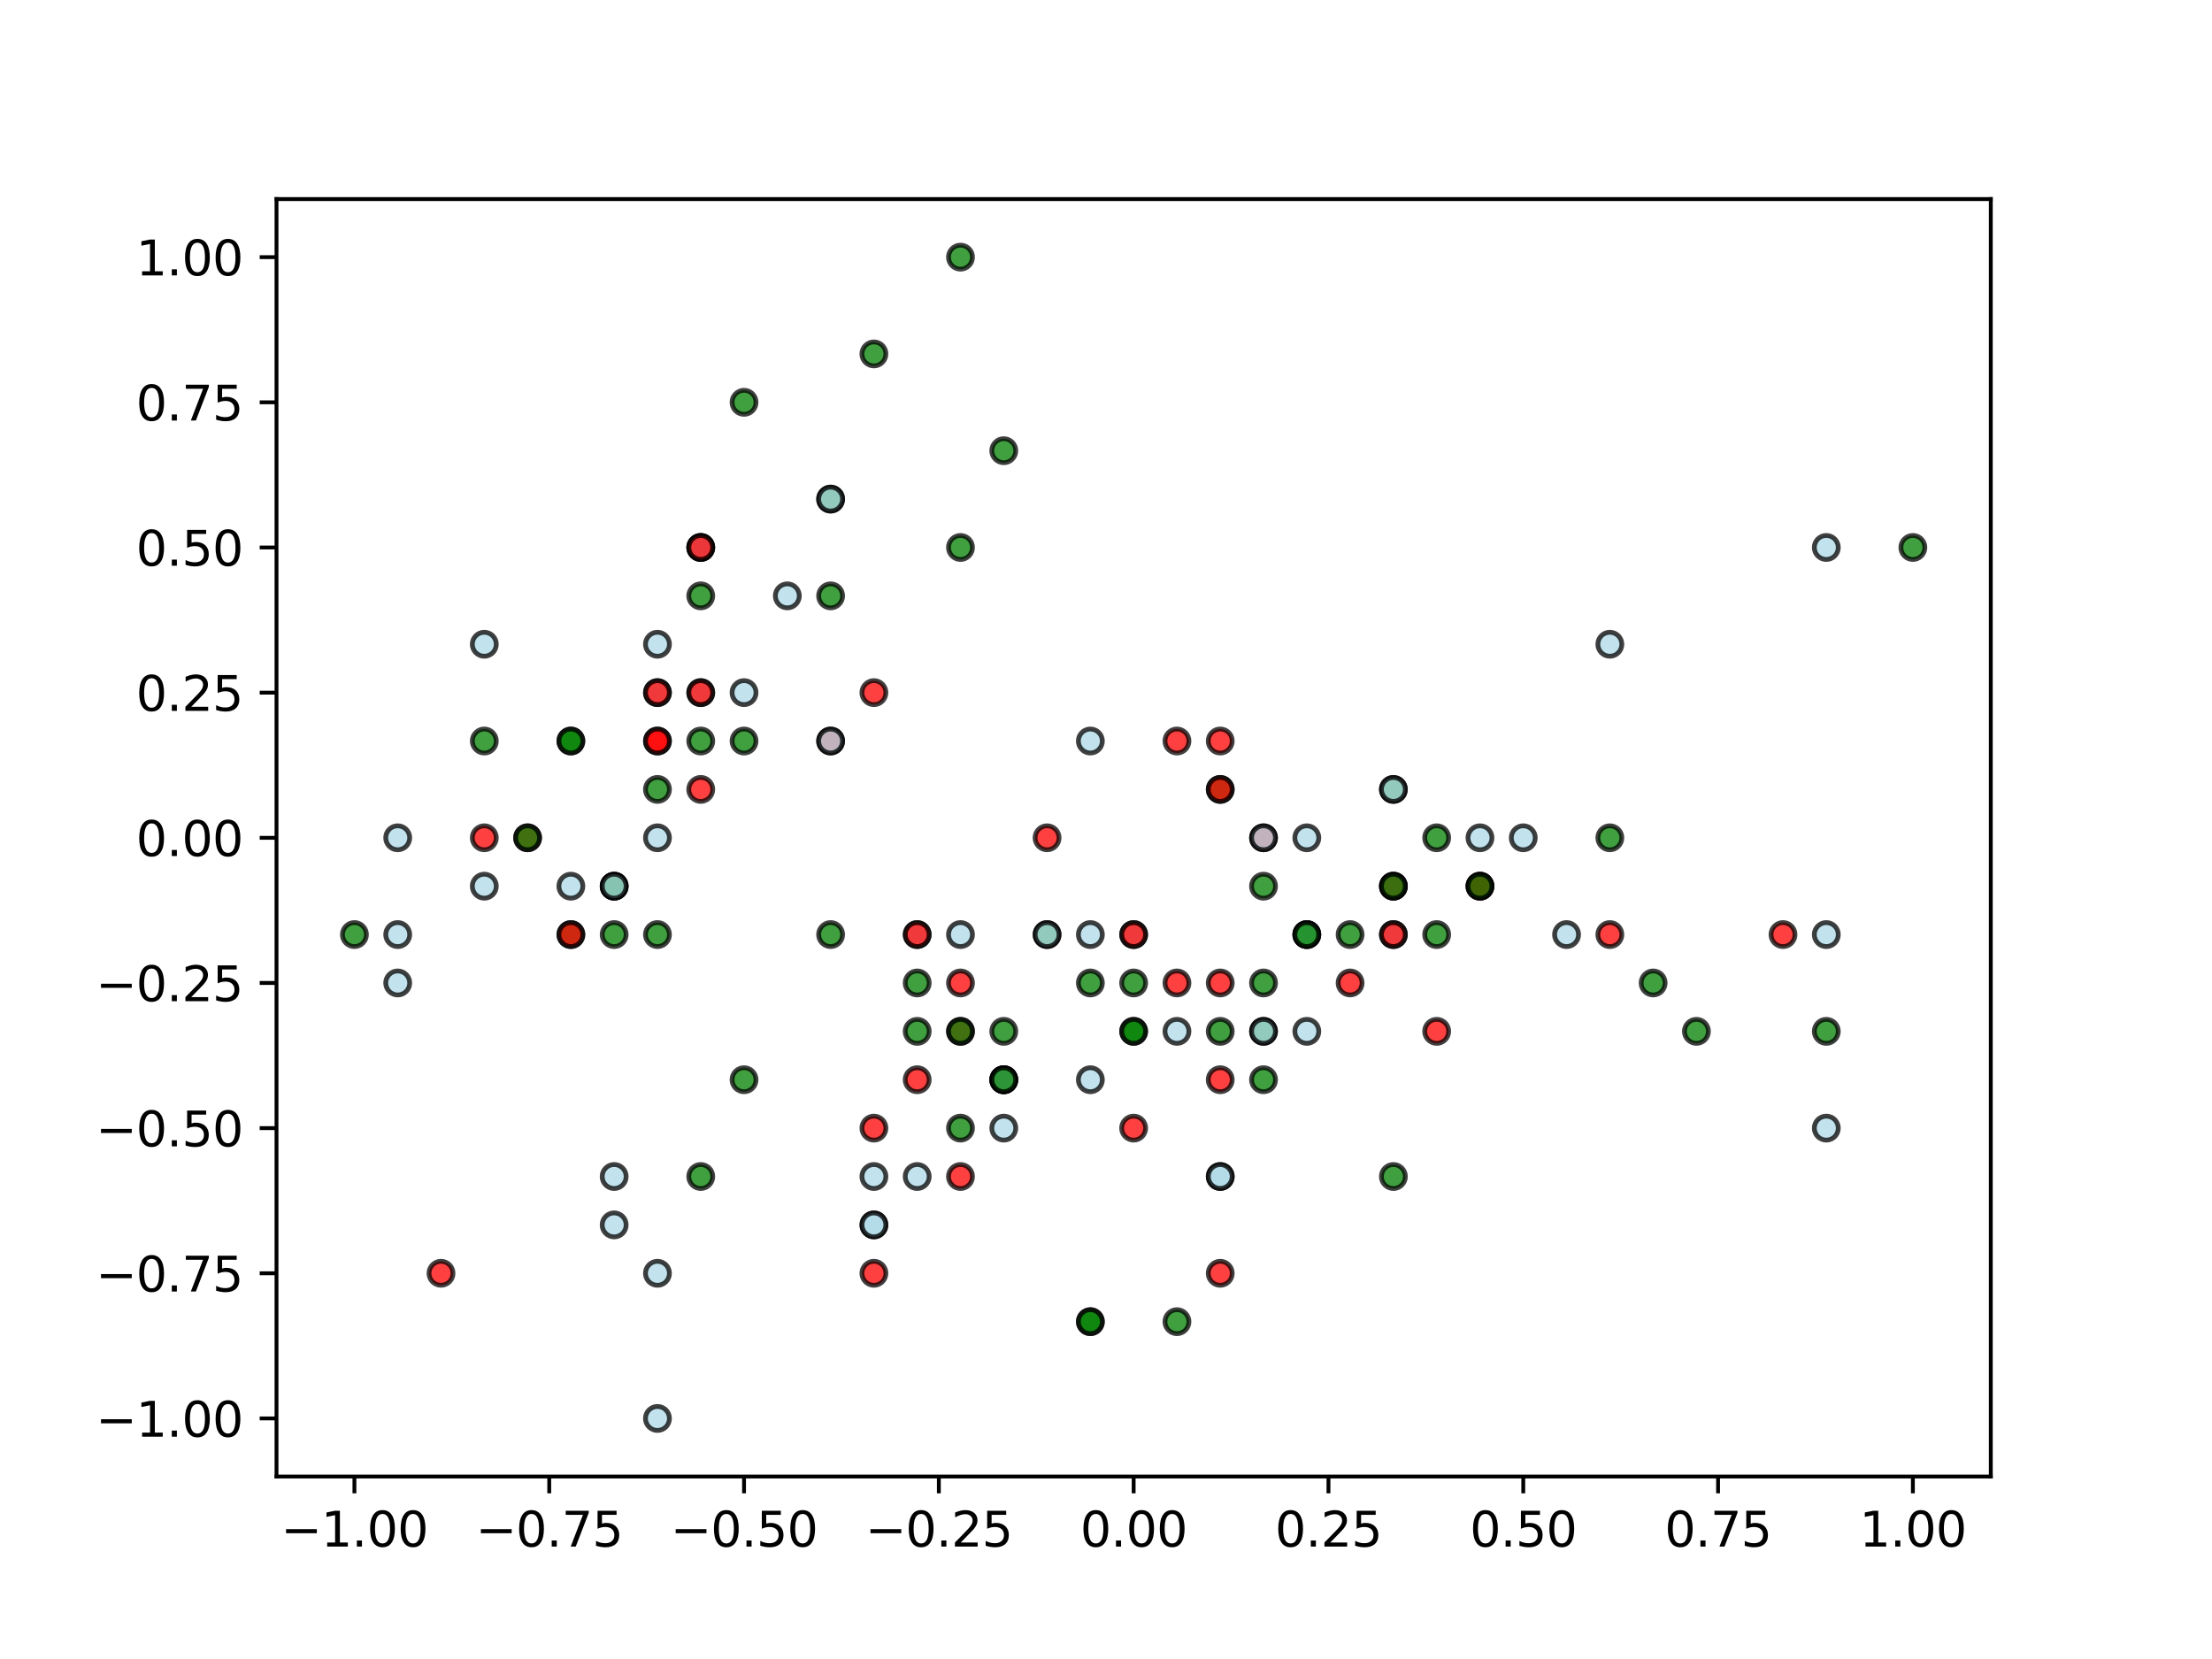 <?xml version="1.0" encoding="utf-8" standalone="no"?>
<!DOCTYPE svg PUBLIC "-//W3C//DTD SVG 1.1//EN"
  "http://www.w3.org/Graphics/SVG/1.1/DTD/svg11.dtd">
<svg xmlns:xlink="http://www.w3.org/1999/xlink" width="460.8pt" height="345.6pt" viewBox="0 0 460.8 345.6" xmlns="http://www.w3.org/2000/svg" version="1.1">
 <defs>
  <style type="text/css">*{stroke-linejoin: round; stroke-linecap: butt}</style>
 </defs>
 <g id="figure_1">
  <g id="patch_1">
   <path d="M 0 345.6 
L 460.8 345.6 
L 460.8 0 
L 0 0 
z
" style="fill: #ffffff"/>
  </g>
  <g id="axes_1">
   <g id="patch_2">
    <path d="M 57.6 307.584 
L 414.72 307.584 
L 414.72 41.472 
L 57.6 41.472 
z
" style="fill: #ffffff"/>
   </g>
   <g id="PathCollection_1">
    <defs>
     <path id="C0_0_98e9705754" d="M 0 2.5 
C 0.663 2.5 1.299 2.237 1.768 1.768 
C 2.237 1.299 2.5 0.663 2.5 -0 
C 2.5 -0.663 2.237 -1.299 1.768 -1.768 
C 1.299 -2.237 0.663 -2.5 0 -2.5 
C -0.663 -2.5 -1.299 -2.237 -1.768 -1.768 
C -2.237 -1.299 -2.5 -0.663 -2.5 0 
C -2.5 0.663 -2.237 1.299 -1.768 1.768 
C -1.299 2.237 -0.663 2.5 0 2.5 
z
"/>
    </defs>
    <g clip-path="url(#p51df0bcee0)">
     <use xlink:href="#C0_0_98e9705754" x="200.087" y="204.768" style="fill: #ff0000; fill-opacity: 0.75; stroke: #000000; stroke-opacity: 0.75"/>
    </g>
    <g clip-path="url(#p51df0bcee0)">
     <use xlink:href="#C0_0_98e9705754" x="145.978" y="154.368" style="fill: #008000; fill-opacity: 0.75; stroke: #000000; stroke-opacity: 0.75"/>
    </g>
    <g clip-path="url(#p51df0bcee0)">
     <use xlink:href="#C0_0_98e9705754" x="118.924" y="154.368" style="fill: #008000; fill-opacity: 0.75; stroke: #000000; stroke-opacity: 0.75"/>
    </g>
    <g clip-path="url(#p51df0bcee0)">
     <use xlink:href="#C0_0_98e9705754" x="227.142" y="154.368" style="fill: #add8e6; fill-opacity: 0.75; stroke: #000000; stroke-opacity: 0.75"/>
    </g>
    <g clip-path="url(#p51df0bcee0)">
     <use xlink:href="#C0_0_98e9705754" x="398.487" y="114.048" style="fill: #008000; fill-opacity: 0.75; stroke: #000000; stroke-opacity: 0.75"/>
    </g>
    <g clip-path="url(#p51df0bcee0)">
     <use xlink:href="#C0_0_98e9705754" x="182.051" y="255.168" style="fill: #add8e6; fill-opacity: 0.75; stroke: #000000; stroke-opacity: 0.75"/>
    </g>
    <g clip-path="url(#p51df0bcee0)">
     <use xlink:href="#C0_0_98e9705754" x="218.124" y="194.688" style="fill: #008000; fill-opacity: 0.75; stroke: #000000; stroke-opacity: 0.75"/>
    </g>
    <g clip-path="url(#p51df0bcee0)">
     <use xlink:href="#C0_0_98e9705754" x="380.451" y="194.688" style="fill: #add8e6; fill-opacity: 0.75; stroke: #000000; stroke-opacity: 0.75"/>
    </g>
    <g clip-path="url(#p51df0bcee0)">
     <use xlink:href="#C0_0_98e9705754" x="209.105" y="224.928" style="fill: #ff0000; fill-opacity: 0.75; stroke: #000000; stroke-opacity: 0.75"/>
    </g>
    <g clip-path="url(#p51df0bcee0)">
     <use xlink:href="#C0_0_98e9705754" x="272.233" y="194.688" style="fill: #008000; fill-opacity: 0.75; stroke: #000000; stroke-opacity: 0.75"/>
    </g>
    <g clip-path="url(#p51df0bcee0)">
     <use xlink:href="#C0_0_98e9705754" x="236.16" y="214.848" style="fill: #008000; fill-opacity: 0.75; stroke: #000000; stroke-opacity: 0.75"/>
    </g>
    <g clip-path="url(#p51df0bcee0)">
     <use xlink:href="#C0_0_98e9705754" x="127.942" y="194.688" style="fill: #008000; fill-opacity: 0.75; stroke: #000000; stroke-opacity: 0.75"/>
    </g>
    <g clip-path="url(#p51df0bcee0)">
     <use xlink:href="#C0_0_98e9705754" x="281.251" y="194.688" style="fill: #008000; fill-opacity: 0.75; stroke: #000000; stroke-opacity: 0.75"/>
    </g>
    <g clip-path="url(#p51df0bcee0)">
     <use xlink:href="#C0_0_98e9705754" x="145.978" y="164.448" style="fill: #ff0000; fill-opacity: 0.75; stroke: #000000; stroke-opacity: 0.75"/>
    </g>
    <g clip-path="url(#p51df0bcee0)">
     <use xlink:href="#C0_0_98e9705754" x="154.996" y="224.928" style="fill: #008000; fill-opacity: 0.75; stroke: #000000; stroke-opacity: 0.75"/>
    </g>
    <g clip-path="url(#p51df0bcee0)">
     <use xlink:href="#C0_0_98e9705754" x="254.196" y="245.088" style="fill: #add8e6; fill-opacity: 0.75; stroke: #000000; stroke-opacity: 0.75"/>
    </g>
    <g clip-path="url(#p51df0bcee0)">
     <use xlink:href="#C0_0_98e9705754" x="136.96" y="154.368" style="fill: #ff0000; fill-opacity: 0.75; stroke: #000000; stroke-opacity: 0.75"/>
    </g>
    <g clip-path="url(#p51df0bcee0)">
     <use xlink:href="#C0_0_98e9705754" x="109.905" y="174.528" style="fill: #ff0000; fill-opacity: 0.75; stroke: #000000; stroke-opacity: 0.75"/>
    </g>
    <g clip-path="url(#p51df0bcee0)">
     <use xlink:href="#C0_0_98e9705754" x="82.851" y="174.528" style="fill: #add8e6; fill-opacity: 0.75; stroke: #000000; stroke-opacity: 0.75"/>
    </g>
    <g clip-path="url(#p51df0bcee0)">
     <use xlink:href="#C0_0_98e9705754" x="236.16" y="194.688" style="fill: #add8e6; fill-opacity: 0.75; stroke: #000000; stroke-opacity: 0.75"/>
    </g>
    <g clip-path="url(#p51df0bcee0)">
     <use xlink:href="#C0_0_98e9705754" x="308.305" y="184.608" style="fill: #ff0000; fill-opacity: 0.75; stroke: #000000; stroke-opacity: 0.75"/>
    </g>
    <g clip-path="url(#p51df0bcee0)">
     <use xlink:href="#C0_0_98e9705754" x="118.924" y="184.608" style="fill: #add8e6; fill-opacity: 0.75; stroke: #000000; stroke-opacity: 0.75"/>
    </g>
    <g clip-path="url(#p51df0bcee0)">
     <use xlink:href="#C0_0_98e9705754" x="380.451" y="114.048" style="fill: #add8e6; fill-opacity: 0.75; stroke: #000000; stroke-opacity: 0.75"/>
    </g>
    <g clip-path="url(#p51df0bcee0)">
     <use xlink:href="#C0_0_98e9705754" x="200.087" y="194.688" style="fill: #add8e6; fill-opacity: 0.75; stroke: #000000; stroke-opacity: 0.75"/>
    </g>
    <g clip-path="url(#p51df0bcee0)">
     <use xlink:href="#C0_0_98e9705754" x="380.451" y="235.008" style="fill: #add8e6; fill-opacity: 0.75; stroke: #000000; stroke-opacity: 0.75"/>
    </g>
    <g clip-path="url(#p51df0bcee0)">
     <use xlink:href="#C0_0_98e9705754" x="127.942" y="184.608" style="fill: #008000; fill-opacity: 0.75; stroke: #000000; stroke-opacity: 0.75"/>
    </g>
    <g clip-path="url(#p51df0bcee0)">
     <use xlink:href="#C0_0_98e9705754" x="136.96" y="194.688" style="fill: #008000; fill-opacity: 0.75; stroke: #000000; stroke-opacity: 0.75"/>
    </g>
    <g clip-path="url(#p51df0bcee0)">
     <use xlink:href="#C0_0_98e9705754" x="254.196" y="164.448" style="fill: #008000; fill-opacity: 0.75; stroke: #000000; stroke-opacity: 0.75"/>
    </g>
    <g clip-path="url(#p51df0bcee0)">
     <use xlink:href="#C0_0_98e9705754" x="290.269" y="184.608" style="fill: #add8e6; fill-opacity: 0.75; stroke: #000000; stroke-opacity: 0.75"/>
    </g>
    <g clip-path="url(#p51df0bcee0)">
     <use xlink:href="#C0_0_98e9705754" x="200.087" y="214.848" style="fill: #ff0000; fill-opacity: 0.75; stroke: #000000; stroke-opacity: 0.75"/>
    </g>
    <g clip-path="url(#p51df0bcee0)">
     <use xlink:href="#C0_0_98e9705754" x="182.051" y="245.088" style="fill: #add8e6; fill-opacity: 0.75; stroke: #000000; stroke-opacity: 0.75"/>
    </g>
    <g clip-path="url(#p51df0bcee0)">
     <use xlink:href="#C0_0_98e9705754" x="182.051" y="235.008" style="fill: #ff0000; fill-opacity: 0.75; stroke: #000000; stroke-opacity: 0.75"/>
    </g>
    <g clip-path="url(#p51df0bcee0)">
     <use xlink:href="#C0_0_98e9705754" x="173.033" y="154.368" style="fill: #ff0000; fill-opacity: 0.75; stroke: #000000; stroke-opacity: 0.75"/>
    </g>
    <g clip-path="url(#p51df0bcee0)">
     <use xlink:href="#C0_0_98e9705754" x="100.887" y="134.208" style="fill: #add8e6; fill-opacity: 0.75; stroke: #000000; stroke-opacity: 0.75"/>
    </g>
    <g clip-path="url(#p51df0bcee0)">
     <use xlink:href="#C0_0_98e9705754" x="191.069" y="224.928" style="fill: #ff0000; fill-opacity: 0.75; stroke: #000000; stroke-opacity: 0.75"/>
    </g>
    <g clip-path="url(#p51df0bcee0)">
     <use xlink:href="#C0_0_98e9705754" x="182.051" y="255.168" style="fill: #add8e6; fill-opacity: 0.75; stroke: #000000; stroke-opacity: 0.75"/>
    </g>
    <g clip-path="url(#p51df0bcee0)">
     <use xlink:href="#C0_0_98e9705754" x="344.378" y="204.768" style="fill: #008000; fill-opacity: 0.75; stroke: #000000; stroke-opacity: 0.75"/>
    </g>
    <g clip-path="url(#p51df0bcee0)">
     <use xlink:href="#C0_0_98e9705754" x="245.178" y="204.768" style="fill: #ff0000; fill-opacity: 0.75; stroke: #000000; stroke-opacity: 0.75"/>
    </g>
    <g clip-path="url(#p51df0bcee0)">
     <use xlink:href="#C0_0_98e9705754" x="263.215" y="174.528" style="fill: #ff0000; fill-opacity: 0.75; stroke: #000000; stroke-opacity: 0.75"/>
    </g>
    <g clip-path="url(#p51df0bcee0)">
     <use xlink:href="#C0_0_98e9705754" x="136.96" y="134.208" style="fill: #add8e6; fill-opacity: 0.75; stroke: #000000; stroke-opacity: 0.75"/>
    </g>
    <g clip-path="url(#p51df0bcee0)">
     <use xlink:href="#C0_0_98e9705754" x="145.978" y="144.288" style="fill: #add8e6; fill-opacity: 0.75; stroke: #000000; stroke-opacity: 0.75"/>
    </g>
    <g clip-path="url(#p51df0bcee0)">
     <use xlink:href="#C0_0_98e9705754" x="290.269" y="194.688" style="fill: #add8e6; fill-opacity: 0.75; stroke: #000000; stroke-opacity: 0.75"/>
    </g>
    <g clip-path="url(#p51df0bcee0)">
     <use xlink:href="#C0_0_98e9705754" x="290.269" y="184.608" style="fill: #ff0000; fill-opacity: 0.75; stroke: #000000; stroke-opacity: 0.75"/>
    </g>
    <g clip-path="url(#p51df0bcee0)">
     <use xlink:href="#C0_0_98e9705754" x="136.96" y="295.488" style="fill: #add8e6; fill-opacity: 0.75; stroke: #000000; stroke-opacity: 0.75"/>
    </g>
    <g clip-path="url(#p51df0bcee0)">
     <use xlink:href="#C0_0_98e9705754" x="299.287" y="214.848" style="fill: #ff0000; fill-opacity: 0.75; stroke: #000000; stroke-opacity: 0.75"/>
    </g>
    <g clip-path="url(#p51df0bcee0)">
     <use xlink:href="#C0_0_98e9705754" x="254.196" y="214.848" style="fill: #008000; fill-opacity: 0.75; stroke: #000000; stroke-opacity: 0.75"/>
    </g>
    <g clip-path="url(#p51df0bcee0)">
     <use xlink:href="#C0_0_98e9705754" x="245.178" y="214.848" style="fill: #add8e6; fill-opacity: 0.75; stroke: #000000; stroke-opacity: 0.75"/>
    </g>
    <g clip-path="url(#p51df0bcee0)">
     <use xlink:href="#C0_0_98e9705754" x="154.996" y="83.808" style="fill: #008000; fill-opacity: 0.75; stroke: #000000; stroke-opacity: 0.75"/>
    </g>
    <g clip-path="url(#p51df0bcee0)">
     <use xlink:href="#C0_0_98e9705754" x="182.051" y="265.248" style="fill: #ff0000; fill-opacity: 0.75; stroke: #000000; stroke-opacity: 0.75"/>
    </g>
    <g clip-path="url(#p51df0bcee0)">
     <use xlink:href="#C0_0_98e9705754" x="209.105" y="93.888" style="fill: #008000; fill-opacity: 0.75; stroke: #000000; stroke-opacity: 0.75"/>
    </g>
    <g clip-path="url(#p51df0bcee0)">
     <use xlink:href="#C0_0_98e9705754" x="299.287" y="194.688" style="fill: #008000; fill-opacity: 0.75; stroke: #000000; stroke-opacity: 0.75"/>
    </g>
    <g clip-path="url(#p51df0bcee0)">
     <use xlink:href="#C0_0_98e9705754" x="272.233" y="194.688" style="fill: #add8e6; fill-opacity: 0.75; stroke: #000000; stroke-opacity: 0.75"/>
    </g>
    <g clip-path="url(#p51df0bcee0)">
     <use xlink:href="#C0_0_98e9705754" x="281.251" y="204.768" style="fill: #ff0000; fill-opacity: 0.75; stroke: #000000; stroke-opacity: 0.75"/>
    </g>
    <g clip-path="url(#p51df0bcee0)">
     <use xlink:href="#C0_0_98e9705754" x="127.942" y="245.088" style="fill: #add8e6; fill-opacity: 0.75; stroke: #000000; stroke-opacity: 0.75"/>
    </g>
    <g clip-path="url(#p51df0bcee0)">
     <use xlink:href="#C0_0_98e9705754" x="263.215" y="224.928" style="fill: #008000; fill-opacity: 0.75; stroke: #000000; stroke-opacity: 0.75"/>
    </g>
    <g clip-path="url(#p51df0bcee0)">
     <use xlink:href="#C0_0_98e9705754" x="335.36" y="194.688" style="fill: #ff0000; fill-opacity: 0.75; stroke: #000000; stroke-opacity: 0.75"/>
    </g>
    <g clip-path="url(#p51df0bcee0)">
     <use xlink:href="#C0_0_98e9705754" x="173.033" y="194.688" style="fill: #008000; fill-opacity: 0.75; stroke: #000000; stroke-opacity: 0.75"/>
    </g>
    <g clip-path="url(#p51df0bcee0)">
     <use xlink:href="#C0_0_98e9705754" x="173.033" y="154.368" style="fill: #add8e6; fill-opacity: 0.75; stroke: #000000; stroke-opacity: 0.75"/>
    </g>
    <g clip-path="url(#p51df0bcee0)">
     <use xlink:href="#C0_0_98e9705754" x="109.905" y="174.528" style="fill: #008000; fill-opacity: 0.75; stroke: #000000; stroke-opacity: 0.75"/>
    </g>
    <g clip-path="url(#p51df0bcee0)">
     <use xlink:href="#C0_0_98e9705754" x="173.033" y="103.968" style="fill: #008000; fill-opacity: 0.75; stroke: #000000; stroke-opacity: 0.75"/>
    </g>
    <g clip-path="url(#p51df0bcee0)">
     <use xlink:href="#C0_0_98e9705754" x="263.215" y="184.608" style="fill: #008000; fill-opacity: 0.75; stroke: #000000; stroke-opacity: 0.75"/>
    </g>
    <g clip-path="url(#p51df0bcee0)">
     <use xlink:href="#C0_0_98e9705754" x="308.305" y="174.528" style="fill: #add8e6; fill-opacity: 0.75; stroke: #000000; stroke-opacity: 0.75"/>
    </g>
    <g clip-path="url(#p51df0bcee0)">
     <use xlink:href="#C0_0_98e9705754" x="145.978" y="124.128" style="fill: #008000; fill-opacity: 0.75; stroke: #000000; stroke-opacity: 0.75"/>
    </g>
    <g clip-path="url(#p51df0bcee0)">
     <use xlink:href="#C0_0_98e9705754" x="236.16" y="235.008" style="fill: #ff0000; fill-opacity: 0.75; stroke: #000000; stroke-opacity: 0.75"/>
    </g>
    <g clip-path="url(#p51df0bcee0)">
     <use xlink:href="#C0_0_98e9705754" x="227.142" y="194.688" style="fill: #add8e6; fill-opacity: 0.75; stroke: #000000; stroke-opacity: 0.75"/>
    </g>
    <g clip-path="url(#p51df0bcee0)">
     <use xlink:href="#C0_0_98e9705754" x="209.105" y="214.848" style="fill: #008000; fill-opacity: 0.75; stroke: #000000; stroke-opacity: 0.75"/>
    </g>
    <g clip-path="url(#p51df0bcee0)">
     <use xlink:href="#C0_0_98e9705754" x="380.451" y="214.848" style="fill: #008000; fill-opacity: 0.75; stroke: #000000; stroke-opacity: 0.75"/>
    </g>
    <g clip-path="url(#p51df0bcee0)">
     <use xlink:href="#C0_0_98e9705754" x="272.233" y="194.688" style="fill: #008000; fill-opacity: 0.75; stroke: #000000; stroke-opacity: 0.75"/>
    </g>
    <g clip-path="url(#p51df0bcee0)">
     <use xlink:href="#C0_0_98e9705754" x="227.142" y="275.328" style="fill: #008000; fill-opacity: 0.75; stroke: #000000; stroke-opacity: 0.75"/>
    </g>
    <g clip-path="url(#p51df0bcee0)">
     <use xlink:href="#C0_0_98e9705754" x="127.942" y="255.168" style="fill: #add8e6; fill-opacity: 0.75; stroke: #000000; stroke-opacity: 0.75"/>
    </g>
    <g clip-path="url(#p51df0bcee0)">
     <use xlink:href="#C0_0_98e9705754" x="200.087" y="235.008" style="fill: #008000; fill-opacity: 0.75; stroke: #000000; stroke-opacity: 0.75"/>
    </g>
    <g clip-path="url(#p51df0bcee0)">
     <use xlink:href="#C0_0_98e9705754" x="236.16" y="204.768" style="fill: #008000; fill-opacity: 0.75; stroke: #000000; stroke-opacity: 0.75"/>
    </g>
    <g clip-path="url(#p51df0bcee0)">
     <use xlink:href="#C0_0_98e9705754" x="245.178" y="154.368" style="fill: #ff0000; fill-opacity: 0.75; stroke: #000000; stroke-opacity: 0.75"/>
    </g>
    <g clip-path="url(#p51df0bcee0)">
     <use xlink:href="#C0_0_98e9705754" x="154.996" y="144.288" style="fill: #add8e6; fill-opacity: 0.75; stroke: #000000; stroke-opacity: 0.75"/>
    </g>
    <g clip-path="url(#p51df0bcee0)">
     <use xlink:href="#C0_0_98e9705754" x="299.287" y="174.528" style="fill: #008000; fill-opacity: 0.75; stroke: #000000; stroke-opacity: 0.75"/>
    </g>
    <g clip-path="url(#p51df0bcee0)">
     <use xlink:href="#C0_0_98e9705754" x="290.269" y="164.448" style="fill: #008000; fill-opacity: 0.75; stroke: #000000; stroke-opacity: 0.75"/>
    </g>
    <g clip-path="url(#p51df0bcee0)">
     <use xlink:href="#C0_0_98e9705754" x="145.978" y="144.288" style="fill: #ff0000; fill-opacity: 0.75; stroke: #000000; stroke-opacity: 0.75"/>
    </g>
    <g clip-path="url(#p51df0bcee0)">
     <use xlink:href="#C0_0_98e9705754" x="73.833" y="194.688" style="fill: #008000; fill-opacity: 0.75; stroke: #000000; stroke-opacity: 0.75"/>
    </g>
    <g clip-path="url(#p51df0bcee0)">
     <use xlink:href="#C0_0_98e9705754" x="218.124" y="194.688" style="fill: #add8e6; fill-opacity: 0.75; stroke: #000000; stroke-opacity: 0.75"/>
    </g>
    <g clip-path="url(#p51df0bcee0)">
     <use xlink:href="#C0_0_98e9705754" x="100.887" y="154.368" style="fill: #008000; fill-opacity: 0.75; stroke: #000000; stroke-opacity: 0.75"/>
    </g>
    <g clip-path="url(#p51df0bcee0)">
     <use xlink:href="#C0_0_98e9705754" x="308.305" y="184.608" style="fill: #ff0000; fill-opacity: 0.75; stroke: #000000; stroke-opacity: 0.75"/>
    </g>
    <g clip-path="url(#p51df0bcee0)">
     <use xlink:href="#C0_0_98e9705754" x="335.36" y="134.208" style="fill: #add8e6; fill-opacity: 0.75; stroke: #000000; stroke-opacity: 0.75"/>
    </g>
    <g clip-path="url(#p51df0bcee0)">
     <use xlink:href="#C0_0_98e9705754" x="136.96" y="265.248" style="fill: #add8e6; fill-opacity: 0.75; stroke: #000000; stroke-opacity: 0.75"/>
    </g>
    <g clip-path="url(#p51df0bcee0)">
     <use xlink:href="#C0_0_98e9705754" x="154.996" y="154.368" style="fill: #008000; fill-opacity: 0.75; stroke: #000000; stroke-opacity: 0.75"/>
    </g>
    <g clip-path="url(#p51df0bcee0)">
     <use xlink:href="#C0_0_98e9705754" x="317.324" y="174.528" style="fill: #add8e6; fill-opacity: 0.75; stroke: #000000; stroke-opacity: 0.75"/>
    </g>
    <g clip-path="url(#p51df0bcee0)">
     <use xlink:href="#C0_0_98e9705754" x="236.16" y="214.848" style="fill: #008000; fill-opacity: 0.75; stroke: #000000; stroke-opacity: 0.75"/>
    </g>
    <g clip-path="url(#p51df0bcee0)">
     <use xlink:href="#C0_0_98e9705754" x="227.142" y="275.328" style="fill: #008000; fill-opacity: 0.75; stroke: #000000; stroke-opacity: 0.75"/>
    </g>
    <g clip-path="url(#p51df0bcee0)">
     <use xlink:href="#C0_0_98e9705754" x="308.305" y="184.608" style="fill: #008000; fill-opacity: 0.75; stroke: #000000; stroke-opacity: 0.75"/>
    </g>
    <g clip-path="url(#p51df0bcee0)">
     <use xlink:href="#C0_0_98e9705754" x="263.215" y="214.848" style="fill: #008000; fill-opacity: 0.75; stroke: #000000; stroke-opacity: 0.75"/>
    </g>
    <g clip-path="url(#p51df0bcee0)">
     <use xlink:href="#C0_0_98e9705754" x="82.851" y="194.688" style="fill: #add8e6; fill-opacity: 0.75; stroke: #000000; stroke-opacity: 0.75"/>
    </g>
    <g clip-path="url(#p51df0bcee0)">
     <use xlink:href="#C0_0_98e9705754" x="263.215" y="204.768" style="fill: #008000; fill-opacity: 0.75; stroke: #000000; stroke-opacity: 0.75"/>
    </g>
    <g clip-path="url(#p51df0bcee0)">
     <use xlink:href="#C0_0_98e9705754" x="290.269" y="245.088" style="fill: #008000; fill-opacity: 0.75; stroke: #000000; stroke-opacity: 0.75"/>
    </g>
    <g clip-path="url(#p51df0bcee0)">
     <use xlink:href="#C0_0_98e9705754" x="118.924" y="194.688" style="fill: #008000; fill-opacity: 0.75; stroke: #000000; stroke-opacity: 0.75"/>
    </g>
    <g clip-path="url(#p51df0bcee0)">
     <use xlink:href="#C0_0_98e9705754" x="191.069" y="204.768" style="fill: #008000; fill-opacity: 0.75; stroke: #000000; stroke-opacity: 0.75"/>
    </g>
    <g clip-path="url(#p51df0bcee0)">
     <use xlink:href="#C0_0_98e9705754" x="182.051" y="144.288" style="fill: #ff0000; fill-opacity: 0.75; stroke: #000000; stroke-opacity: 0.75"/>
    </g>
    <g clip-path="url(#p51df0bcee0)">
     <use xlink:href="#C0_0_98e9705754" x="254.196" y="204.768" style="fill: #ff0000; fill-opacity: 0.75; stroke: #000000; stroke-opacity: 0.75"/>
    </g>
    <g clip-path="url(#p51df0bcee0)">
     <use xlink:href="#C0_0_98e9705754" x="209.105" y="235.008" style="fill: #add8e6; fill-opacity: 0.75; stroke: #000000; stroke-opacity: 0.75"/>
    </g>
    <g clip-path="url(#p51df0bcee0)">
     <use xlink:href="#C0_0_98e9705754" x="290.269" y="184.608" style="fill: #008000; fill-opacity: 0.75; stroke: #000000; stroke-opacity: 0.75"/>
    </g>
    <g clip-path="url(#p51df0bcee0)">
     <use xlink:href="#C0_0_98e9705754" x="191.069" y="194.688" style="fill: #add8e6; fill-opacity: 0.75; stroke: #000000; stroke-opacity: 0.75"/>
    </g>
    <g clip-path="url(#p51df0bcee0)">
     <use xlink:href="#C0_0_98e9705754" x="145.978" y="245.088" style="fill: #008000; fill-opacity: 0.75; stroke: #000000; stroke-opacity: 0.75"/>
    </g>
    <g clip-path="url(#p51df0bcee0)">
     <use xlink:href="#C0_0_98e9705754" x="272.233" y="214.848" style="fill: #add8e6; fill-opacity: 0.75; stroke: #000000; stroke-opacity: 0.75"/>
    </g>
    <g clip-path="url(#p51df0bcee0)">
     <use xlink:href="#C0_0_98e9705754" x="227.142" y="224.928" style="fill: #add8e6; fill-opacity: 0.75; stroke: #000000; stroke-opacity: 0.75"/>
    </g>
    <g clip-path="url(#p51df0bcee0)">
     <use xlink:href="#C0_0_98e9705754" x="254.196" y="245.088" style="fill: #add8e6; fill-opacity: 0.75; stroke: #000000; stroke-opacity: 0.75"/>
    </g>
    <g clip-path="url(#p51df0bcee0)">
     <use xlink:href="#C0_0_98e9705754" x="200.087" y="114.048" style="fill: #008000; fill-opacity: 0.75; stroke: #000000; stroke-opacity: 0.75"/>
    </g>
    <g clip-path="url(#p51df0bcee0)">
     <use xlink:href="#C0_0_98e9705754" x="136.96" y="144.288" style="fill: #add8e6; fill-opacity: 0.75; stroke: #000000; stroke-opacity: 0.75"/>
    </g>
    <g clip-path="url(#p51df0bcee0)">
     <use xlink:href="#C0_0_98e9705754" x="136.96" y="174.528" style="fill: #add8e6; fill-opacity: 0.75; stroke: #000000; stroke-opacity: 0.75"/>
    </g>
    <g clip-path="url(#p51df0bcee0)">
     <use xlink:href="#C0_0_98e9705754" x="91.869" y="265.248" style="fill: #ff0000; fill-opacity: 0.75; stroke: #000000; stroke-opacity: 0.75"/>
    </g>
    <g clip-path="url(#p51df0bcee0)">
     <use xlink:href="#C0_0_98e9705754" x="191.069" y="194.688" style="fill: #ff0000; fill-opacity: 0.75; stroke: #000000; stroke-opacity: 0.75"/>
    </g>
    <g clip-path="url(#p51df0bcee0)">
     <use xlink:href="#C0_0_98e9705754" x="100.887" y="174.528" style="fill: #ff0000; fill-opacity: 0.75; stroke: #000000; stroke-opacity: 0.75"/>
    </g>
    <g clip-path="url(#p51df0bcee0)">
     <use xlink:href="#C0_0_98e9705754" x="326.342" y="194.688" style="fill: #add8e6; fill-opacity: 0.75; stroke: #000000; stroke-opacity: 0.75"/>
    </g>
    <g clip-path="url(#p51df0bcee0)">
     <use xlink:href="#C0_0_98e9705754" x="200.087" y="53.568" style="fill: #008000; fill-opacity: 0.75; stroke: #000000; stroke-opacity: 0.75"/>
    </g>
    <g clip-path="url(#p51df0bcee0)">
     <use xlink:href="#C0_0_98e9705754" x="209.105" y="224.928" style="fill: #add8e6; fill-opacity: 0.75; stroke: #000000; stroke-opacity: 0.75"/>
    </g>
    <g clip-path="url(#p51df0bcee0)">
     <use xlink:href="#C0_0_98e9705754" x="145.978" y="114.048" style="fill: #add8e6; fill-opacity: 0.75; stroke: #000000; stroke-opacity: 0.75"/>
    </g>
    <g clip-path="url(#p51df0bcee0)">
     <use xlink:href="#C0_0_98e9705754" x="353.396" y="214.848" style="fill: #008000; fill-opacity: 0.75; stroke: #000000; stroke-opacity: 0.75"/>
    </g>
    <g clip-path="url(#p51df0bcee0)">
     <use xlink:href="#C0_0_98e9705754" x="127.942" y="184.608" style="fill: #008000; fill-opacity: 0.75; stroke: #000000; stroke-opacity: 0.75"/>
    </g>
    <g clip-path="url(#p51df0bcee0)">
     <use xlink:href="#C0_0_98e9705754" x="136.96" y="154.368" style="fill: #ff0000; fill-opacity: 0.75; stroke: #000000; stroke-opacity: 0.75"/>
    </g>
    <g clip-path="url(#p51df0bcee0)">
     <use xlink:href="#C0_0_98e9705754" x="227.142" y="204.768" style="fill: #008000; fill-opacity: 0.75; stroke: #000000; stroke-opacity: 0.75"/>
    </g>
    <g clip-path="url(#p51df0bcee0)">
     <use xlink:href="#C0_0_98e9705754" x="173.033" y="103.968" style="fill: #add8e6; fill-opacity: 0.75; stroke: #000000; stroke-opacity: 0.75"/>
    </g>
    <g clip-path="url(#p51df0bcee0)">
     <use xlink:href="#C0_0_98e9705754" x="200.087" y="245.088" style="fill: #ff0000; fill-opacity: 0.75; stroke: #000000; stroke-opacity: 0.75"/>
    </g>
    <g clip-path="url(#p51df0bcee0)">
     <use xlink:href="#C0_0_98e9705754" x="290.269" y="164.448" style="fill: #add8e6; fill-opacity: 0.75; stroke: #000000; stroke-opacity: 0.75"/>
    </g>
    <g clip-path="url(#p51df0bcee0)">
     <use xlink:href="#C0_0_98e9705754" x="335.36" y="174.528" style="fill: #008000; fill-opacity: 0.75; stroke: #000000; stroke-opacity: 0.75"/>
    </g>
    <g clip-path="url(#p51df0bcee0)">
     <use xlink:href="#C0_0_98e9705754" x="272.233" y="174.528" style="fill: #add8e6; fill-opacity: 0.75; stroke: #000000; stroke-opacity: 0.75"/>
    </g>
    <g clip-path="url(#p51df0bcee0)">
     <use xlink:href="#C0_0_98e9705754" x="371.433" y="194.688" style="fill: #ff0000; fill-opacity: 0.75; stroke: #000000; stroke-opacity: 0.75"/>
    </g>
    <g clip-path="url(#p51df0bcee0)">
     <use xlink:href="#C0_0_98e9705754" x="173.033" y="124.128" style="fill: #008000; fill-opacity: 0.75; stroke: #000000; stroke-opacity: 0.75"/>
    </g>
    <g clip-path="url(#p51df0bcee0)">
     <use xlink:href="#C0_0_98e9705754" x="290.269" y="194.688" style="fill: #ff0000; fill-opacity: 0.75; stroke: #000000; stroke-opacity: 0.75"/>
    </g>
    <g clip-path="url(#p51df0bcee0)">
     <use xlink:href="#C0_0_98e9705754" x="145.978" y="114.048" style="fill: #add8e6; fill-opacity: 0.75; stroke: #000000; stroke-opacity: 0.75"/>
    </g>
    <g clip-path="url(#p51df0bcee0)">
     <use xlink:href="#C0_0_98e9705754" x="254.196" y="224.928" style="fill: #ff0000; fill-opacity: 0.75; stroke: #000000; stroke-opacity: 0.75"/>
    </g>
    <g clip-path="url(#p51df0bcee0)">
     <use xlink:href="#C0_0_98e9705754" x="254.196" y="265.248" style="fill: #ff0000; fill-opacity: 0.75; stroke: #000000; stroke-opacity: 0.75"/>
    </g>
    <g clip-path="url(#p51df0bcee0)">
     <use xlink:href="#C0_0_98e9705754" x="191.069" y="245.088" style="fill: #add8e6; fill-opacity: 0.75; stroke: #000000; stroke-opacity: 0.75"/>
    </g>
    <g clip-path="url(#p51df0bcee0)">
     <use xlink:href="#C0_0_98e9705754" x="145.978" y="114.048" style="fill: #ff0000; fill-opacity: 0.75; stroke: #000000; stroke-opacity: 0.75"/>
    </g>
    <g clip-path="url(#p51df0bcee0)">
     <use xlink:href="#C0_0_98e9705754" x="136.96" y="144.288" style="fill: #ff0000; fill-opacity: 0.75; stroke: #000000; stroke-opacity: 0.75"/>
    </g>
    <g clip-path="url(#p51df0bcee0)">
     <use xlink:href="#C0_0_98e9705754" x="263.215" y="214.848" style="fill: #add8e6; fill-opacity: 0.75; stroke: #000000; stroke-opacity: 0.75"/>
    </g>
    <g clip-path="url(#p51df0bcee0)">
     <use xlink:href="#C0_0_98e9705754" x="200.087" y="214.848" style="fill: #008000; fill-opacity: 0.75; stroke: #000000; stroke-opacity: 0.75"/>
    </g>
    <g clip-path="url(#p51df0bcee0)">
     <use xlink:href="#C0_0_98e9705754" x="118.924" y="194.688" style="fill: #ff0000; fill-opacity: 0.75; stroke: #000000; stroke-opacity: 0.75"/>
    </g>
    <g clip-path="url(#p51df0bcee0)">
     <use xlink:href="#C0_0_98e9705754" x="254.196" y="154.368" style="fill: #ff0000; fill-opacity: 0.75; stroke: #000000; stroke-opacity: 0.75"/>
    </g>
    <g clip-path="url(#p51df0bcee0)">
     <use xlink:href="#C0_0_98e9705754" x="118.924" y="154.368" style="fill: #008000; fill-opacity: 0.75; stroke: #000000; stroke-opacity: 0.75"/>
    </g>
    <g clip-path="url(#p51df0bcee0)">
     <use xlink:href="#C0_0_98e9705754" x="263.215" y="174.528" style="fill: #add8e6; fill-opacity: 0.75; stroke: #000000; stroke-opacity: 0.75"/>
    </g>
    <g clip-path="url(#p51df0bcee0)">
     <use xlink:href="#C0_0_98e9705754" x="236.16" y="194.688" style="fill: #ff0000; fill-opacity: 0.75; stroke: #000000; stroke-opacity: 0.75"/>
    </g>
    <g clip-path="url(#p51df0bcee0)">
     <use xlink:href="#C0_0_98e9705754" x="136.96" y="164.448" style="fill: #008000; fill-opacity: 0.75; stroke: #000000; stroke-opacity: 0.75"/>
    </g>
    <g clip-path="url(#p51df0bcee0)">
     <use xlink:href="#C0_0_98e9705754" x="218.124" y="174.528" style="fill: #ff0000; fill-opacity: 0.75; stroke: #000000; stroke-opacity: 0.75"/>
    </g>
    <g clip-path="url(#p51df0bcee0)">
     <use xlink:href="#C0_0_98e9705754" x="182.051" y="73.728" style="fill: #008000; fill-opacity: 0.75; stroke: #000000; stroke-opacity: 0.75"/>
    </g>
    <g clip-path="url(#p51df0bcee0)">
     <use xlink:href="#C0_0_98e9705754" x="82.851" y="204.768" style="fill: #add8e6; fill-opacity: 0.75; stroke: #000000; stroke-opacity: 0.75"/>
    </g>
    <g clip-path="url(#p51df0bcee0)">
     <use xlink:href="#C0_0_98e9705754" x="245.178" y="275.328" style="fill: #008000; fill-opacity: 0.75; stroke: #000000; stroke-opacity: 0.75"/>
    </g>
    <g clip-path="url(#p51df0bcee0)">
     <use xlink:href="#C0_0_98e9705754" x="164.015" y="124.128" style="fill: #add8e6; fill-opacity: 0.75; stroke: #000000; stroke-opacity: 0.75"/>
    </g>
    <g clip-path="url(#p51df0bcee0)">
     <use xlink:href="#C0_0_98e9705754" x="209.105" y="224.928" style="fill: #add8e6; fill-opacity: 0.75; stroke: #000000; stroke-opacity: 0.75"/>
    </g>
    <g clip-path="url(#p51df0bcee0)">
     <use xlink:href="#C0_0_98e9705754" x="191.069" y="214.848" style="fill: #008000; fill-opacity: 0.75; stroke: #000000; stroke-opacity: 0.75"/>
    </g>
    <g clip-path="url(#p51df0bcee0)">
     <use xlink:href="#C0_0_98e9705754" x="127.942" y="184.608" style="fill: #add8e6; fill-opacity: 0.75; stroke: #000000; stroke-opacity: 0.75"/>
    </g>
    <g clip-path="url(#p51df0bcee0)">
     <use xlink:href="#C0_0_98e9705754" x="209.105" y="224.928" style="fill: #008000; fill-opacity: 0.75; stroke: #000000; stroke-opacity: 0.75"/>
    </g>
    <g clip-path="url(#p51df0bcee0)">
     <use xlink:href="#C0_0_98e9705754" x="100.887" y="184.608" style="fill: #add8e6; fill-opacity: 0.75; stroke: #000000; stroke-opacity: 0.75"/>
    </g>
    <g clip-path="url(#p51df0bcee0)">
     <use xlink:href="#C0_0_98e9705754" x="254.196" y="164.448" style="fill: #ff0000; fill-opacity: 0.75; stroke: #000000; stroke-opacity: 0.75"/>
    </g>
   </g>
   <g id="matplotlib.axis_1">
    <g id="xtick_1">
     <g id="line2d_1">
      <defs>
       <path id="m2026a1c478" d="M 0 0 
L 0 3.5 
" style="stroke: #000000; stroke-width: 0.8"/>
      </defs>
      <g>
       <use xlink:href="#m2026a1c478" x="73.833" y="307.584" style="stroke: #000000; stroke-width: 0.8"/>
      </g>
     </g>
     <g id="text_1">
      <!-- −1.00 -->
      <g transform="translate(58.51 322.182)scale(0.1 -0.1)">
       <defs>
        <path id="DejaVuSans-2212" d="M 678 2272 
L 4684 2272 
L 4684 1741 
L 678 1741 
L 678 2272 
z
" transform="scale(0.016)"/>
        <path id="DejaVuSans-31" d="M 794 531 
L 1825 531 
L 1825 4091 
L 703 3866 
L 703 4441 
L 1819 4666 
L 2450 4666 
L 2450 531 
L 3481 531 
L 3481 0 
L 794 0 
L 794 531 
z
" transform="scale(0.016)"/>
        <path id="DejaVuSans-2e" d="M 684 794 
L 1344 794 
L 1344 0 
L 684 0 
L 684 794 
z
" transform="scale(0.016)"/>
        <path id="DejaVuSans-30" d="M 2034 4250 
Q 1547 4250 1301 3770 
Q 1056 3291 1056 2328 
Q 1056 1369 1301 889 
Q 1547 409 2034 409 
Q 2525 409 2770 889 
Q 3016 1369 3016 2328 
Q 3016 3291 2770 3770 
Q 2525 4250 2034 4250 
z
M 2034 4750 
Q 2819 4750 3233 4129 
Q 3647 3509 3647 2328 
Q 3647 1150 3233 529 
Q 2819 -91 2034 -91 
Q 1250 -91 836 529 
Q 422 1150 422 2328 
Q 422 3509 836 4129 
Q 1250 4750 2034 4750 
z
" transform="scale(0.016)"/>
       </defs>
       <use xlink:href="#DejaVuSans-2212"/>
       <use xlink:href="#DejaVuSans-31" x="83.789"/>
       <use xlink:href="#DejaVuSans-2e" x="147.412"/>
       <use xlink:href="#DejaVuSans-30" x="179.199"/>
       <use xlink:href="#DejaVuSans-30" x="242.822"/>
      </g>
     </g>
    </g>
    <g id="xtick_2">
     <g id="line2d_2">
      <g>
       <use xlink:href="#m2026a1c478" x="114.415" y="307.584" style="stroke: #000000; stroke-width: 0.8"/>
      </g>
     </g>
     <g id="text_2">
      <!-- −0.75 -->
      <g transform="translate(99.092 322.182)scale(0.1 -0.1)">
       <defs>
        <path id="DejaVuSans-37" d="M 525 4666 
L 3525 4666 
L 3525 4397 
L 1831 0 
L 1172 0 
L 2766 4134 
L 525 4134 
L 525 4666 
z
" transform="scale(0.016)"/>
        <path id="DejaVuSans-35" d="M 691 4666 
L 3169 4666 
L 3169 4134 
L 1269 4134 
L 1269 2991 
Q 1406 3038 1543 3061 
Q 1681 3084 1819 3084 
Q 2600 3084 3056 2656 
Q 3513 2228 3513 1497 
Q 3513 744 3044 326 
Q 2575 -91 1722 -91 
Q 1428 -91 1123 -41 
Q 819 9 494 109 
L 494 744 
Q 775 591 1075 516 
Q 1375 441 1709 441 
Q 2250 441 2565 725 
Q 2881 1009 2881 1497 
Q 2881 1984 2565 2268 
Q 2250 2553 1709 2553 
Q 1456 2553 1204 2497 
Q 953 2441 691 2322 
L 691 4666 
z
" transform="scale(0.016)"/>
       </defs>
       <use xlink:href="#DejaVuSans-2212"/>
       <use xlink:href="#DejaVuSans-30" x="83.789"/>
       <use xlink:href="#DejaVuSans-2e" x="147.412"/>
       <use xlink:href="#DejaVuSans-37" x="179.199"/>
       <use xlink:href="#DejaVuSans-35" x="242.822"/>
      </g>
     </g>
    </g>
    <g id="xtick_3">
     <g id="line2d_3">
      <g>
       <use xlink:href="#m2026a1c478" x="154.996" y="307.584" style="stroke: #000000; stroke-width: 0.8"/>
      </g>
     </g>
     <g id="text_3">
      <!-- −0.50 -->
      <g transform="translate(139.674 322.182)scale(0.1 -0.1)">
       <use xlink:href="#DejaVuSans-2212"/>
       <use xlink:href="#DejaVuSans-30" x="83.789"/>
       <use xlink:href="#DejaVuSans-2e" x="147.412"/>
       <use xlink:href="#DejaVuSans-35" x="179.199"/>
       <use xlink:href="#DejaVuSans-30" x="242.822"/>
      </g>
     </g>
    </g>
    <g id="xtick_4">
     <g id="line2d_4">
      <g>
       <use xlink:href="#m2026a1c478" x="195.578" y="307.584" style="stroke: #000000; stroke-width: 0.8"/>
      </g>
     </g>
     <g id="text_4">
      <!-- −0.25 -->
      <g transform="translate(180.256 322.182)scale(0.1 -0.1)">
       <defs>
        <path id="DejaVuSans-32" d="M 1228 531 
L 3431 531 
L 3431 0 
L 469 0 
L 469 531 
Q 828 903 1448 1529 
Q 2069 2156 2228 2338 
Q 2531 2678 2651 2914 
Q 2772 3150 2772 3378 
Q 2772 3750 2511 3984 
Q 2250 4219 1831 4219 
Q 1534 4219 1204 4116 
Q 875 4013 500 3803 
L 500 4441 
Q 881 4594 1212 4672 
Q 1544 4750 1819 4750 
Q 2544 4750 2975 4387 
Q 3406 4025 3406 3419 
Q 3406 3131 3298 2873 
Q 3191 2616 2906 2266 
Q 2828 2175 2409 1742 
Q 1991 1309 1228 531 
z
" transform="scale(0.016)"/>
       </defs>
       <use xlink:href="#DejaVuSans-2212"/>
       <use xlink:href="#DejaVuSans-30" x="83.789"/>
       <use xlink:href="#DejaVuSans-2e" x="147.412"/>
       <use xlink:href="#DejaVuSans-32" x="179.199"/>
       <use xlink:href="#DejaVuSans-35" x="242.822"/>
      </g>
     </g>
    </g>
    <g id="xtick_5">
     <g id="line2d_5">
      <g>
       <use xlink:href="#m2026a1c478" x="236.16" y="307.584" style="stroke: #000000; stroke-width: 0.8"/>
      </g>
     </g>
     <g id="text_5">
      <!-- 0.00 -->
      <g transform="translate(225.027 322.182)scale(0.1 -0.1)">
       <use xlink:href="#DejaVuSans-30"/>
       <use xlink:href="#DejaVuSans-2e" x="63.623"/>
       <use xlink:href="#DejaVuSans-30" x="95.41"/>
       <use xlink:href="#DejaVuSans-30" x="159.033"/>
      </g>
     </g>
    </g>
    <g id="xtick_6">
     <g id="line2d_6">
      <g>
       <use xlink:href="#m2026a1c478" x="276.742" y="307.584" style="stroke: #000000; stroke-width: 0.8"/>
      </g>
     </g>
     <g id="text_6">
      <!-- 0.25 -->
      <g transform="translate(265.609 322.182)scale(0.1 -0.1)">
       <use xlink:href="#DejaVuSans-30"/>
       <use xlink:href="#DejaVuSans-2e" x="63.623"/>
       <use xlink:href="#DejaVuSans-32" x="95.41"/>
       <use xlink:href="#DejaVuSans-35" x="159.033"/>
      </g>
     </g>
    </g>
    <g id="xtick_7">
     <g id="line2d_7">
      <g>
       <use xlink:href="#m2026a1c478" x="317.324" y="307.584" style="stroke: #000000; stroke-width: 0.8"/>
      </g>
     </g>
     <g id="text_7">
      <!-- 0.50 -->
      <g transform="translate(306.191 322.182)scale(0.1 -0.1)">
       <use xlink:href="#DejaVuSans-30"/>
       <use xlink:href="#DejaVuSans-2e" x="63.623"/>
       <use xlink:href="#DejaVuSans-35" x="95.41"/>
       <use xlink:href="#DejaVuSans-30" x="159.033"/>
      </g>
     </g>
    </g>
    <g id="xtick_8">
     <g id="line2d_8">
      <g>
       <use xlink:href="#m2026a1c478" x="357.905" y="307.584" style="stroke: #000000; stroke-width: 0.8"/>
      </g>
     </g>
     <g id="text_8">
      <!-- 0.75 -->
      <g transform="translate(346.773 322.182)scale(0.1 -0.1)">
       <use xlink:href="#DejaVuSans-30"/>
       <use xlink:href="#DejaVuSans-2e" x="63.623"/>
       <use xlink:href="#DejaVuSans-37" x="95.41"/>
       <use xlink:href="#DejaVuSans-35" x="159.033"/>
      </g>
     </g>
    </g>
    <g id="xtick_9">
     <g id="line2d_9">
      <g>
       <use xlink:href="#m2026a1c478" x="398.487" y="307.584" style="stroke: #000000; stroke-width: 0.8"/>
      </g>
     </g>
     <g id="text_9">
      <!-- 1.00 -->
      <g transform="translate(387.354 322.182)scale(0.1 -0.1)">
       <use xlink:href="#DejaVuSans-31"/>
       <use xlink:href="#DejaVuSans-2e" x="63.623"/>
       <use xlink:href="#DejaVuSans-30" x="95.41"/>
       <use xlink:href="#DejaVuSans-30" x="159.033"/>
      </g>
     </g>
    </g>
   </g>
   <g id="matplotlib.axis_2">
    <g id="ytick_1">
     <g id="line2d_10">
      <defs>
       <path id="m37fdc87417" d="M 0 0 
L -3.5 0 
" style="stroke: #000000; stroke-width: 0.8"/>
      </defs>
      <g>
       <use xlink:href="#m37fdc87417" x="57.6" y="295.488" style="stroke: #000000; stroke-width: 0.8"/>
      </g>
     </g>
     <g id="text_10">
      <!-- −1.00 -->
      <g transform="translate(19.955 299.287)scale(0.1 -0.1)">
       <use xlink:href="#DejaVuSans-2212"/>
       <use xlink:href="#DejaVuSans-31" x="83.789"/>
       <use xlink:href="#DejaVuSans-2e" x="147.412"/>
       <use xlink:href="#DejaVuSans-30" x="179.199"/>
       <use xlink:href="#DejaVuSans-30" x="242.822"/>
      </g>
     </g>
    </g>
    <g id="ytick_2">
     <g id="line2d_11">
      <g>
       <use xlink:href="#m37fdc87417" x="57.6" y="265.248" style="stroke: #000000; stroke-width: 0.8"/>
      </g>
     </g>
     <g id="text_11">
      <!-- −0.75 -->
      <g transform="translate(19.955 269.047)scale(0.1 -0.1)">
       <use xlink:href="#DejaVuSans-2212"/>
       <use xlink:href="#DejaVuSans-30" x="83.789"/>
       <use xlink:href="#DejaVuSans-2e" x="147.412"/>
       <use xlink:href="#DejaVuSans-37" x="179.199"/>
       <use xlink:href="#DejaVuSans-35" x="242.822"/>
      </g>
     </g>
    </g>
    <g id="ytick_3">
     <g id="line2d_12">
      <g>
       <use xlink:href="#m37fdc87417" x="57.6" y="235.008" style="stroke: #000000; stroke-width: 0.8"/>
      </g>
     </g>
     <g id="text_12">
      <!-- −0.50 -->
      <g transform="translate(19.955 238.807)scale(0.1 -0.1)">
       <use xlink:href="#DejaVuSans-2212"/>
       <use xlink:href="#DejaVuSans-30" x="83.789"/>
       <use xlink:href="#DejaVuSans-2e" x="147.412"/>
       <use xlink:href="#DejaVuSans-35" x="179.199"/>
       <use xlink:href="#DejaVuSans-30" x="242.822"/>
      </g>
     </g>
    </g>
    <g id="ytick_4">
     <g id="line2d_13">
      <g>
       <use xlink:href="#m37fdc87417" x="57.6" y="204.768" style="stroke: #000000; stroke-width: 0.8"/>
      </g>
     </g>
     <g id="text_13">
      <!-- −0.25 -->
      <g transform="translate(19.955 208.567)scale(0.1 -0.1)">
       <use xlink:href="#DejaVuSans-2212"/>
       <use xlink:href="#DejaVuSans-30" x="83.789"/>
       <use xlink:href="#DejaVuSans-2e" x="147.412"/>
       <use xlink:href="#DejaVuSans-32" x="179.199"/>
       <use xlink:href="#DejaVuSans-35" x="242.822"/>
      </g>
     </g>
    </g>
    <g id="ytick_5">
     <g id="line2d_14">
      <g>
       <use xlink:href="#m37fdc87417" x="57.6" y="174.528" style="stroke: #000000; stroke-width: 0.8"/>
      </g>
     </g>
     <g id="text_14">
      <!-- 0.00 -->
      <g transform="translate(28.334 178.327)scale(0.1 -0.1)">
       <use xlink:href="#DejaVuSans-30"/>
       <use xlink:href="#DejaVuSans-2e" x="63.623"/>
       <use xlink:href="#DejaVuSans-30" x="95.41"/>
       <use xlink:href="#DejaVuSans-30" x="159.033"/>
      </g>
     </g>
    </g>
    <g id="ytick_6">
     <g id="line2d_15">
      <g>
       <use xlink:href="#m37fdc87417" x="57.6" y="144.288" style="stroke: #000000; stroke-width: 0.8"/>
      </g>
     </g>
     <g id="text_15">
      <!-- 0.25 -->
      <g transform="translate(28.334 148.087)scale(0.1 -0.1)">
       <use xlink:href="#DejaVuSans-30"/>
       <use xlink:href="#DejaVuSans-2e" x="63.623"/>
       <use xlink:href="#DejaVuSans-32" x="95.41"/>
       <use xlink:href="#DejaVuSans-35" x="159.033"/>
      </g>
     </g>
    </g>
    <g id="ytick_7">
     <g id="line2d_16">
      <g>
       <use xlink:href="#m37fdc87417" x="57.6" y="114.048" style="stroke: #000000; stroke-width: 0.8"/>
      </g>
     </g>
     <g id="text_16">
      <!-- 0.50 -->
      <g transform="translate(28.334 117.847)scale(0.1 -0.1)">
       <use xlink:href="#DejaVuSans-30"/>
       <use xlink:href="#DejaVuSans-2e" x="63.623"/>
       <use xlink:href="#DejaVuSans-35" x="95.41"/>
       <use xlink:href="#DejaVuSans-30" x="159.033"/>
      </g>
     </g>
    </g>
    <g id="ytick_8">
     <g id="line2d_17">
      <g>
       <use xlink:href="#m37fdc87417" x="57.6" y="83.808" style="stroke: #000000; stroke-width: 0.8"/>
      </g>
     </g>
     <g id="text_17">
      <!-- 0.75 -->
      <g transform="translate(28.334 87.607)scale(0.1 -0.1)">
       <use xlink:href="#DejaVuSans-30"/>
       <use xlink:href="#DejaVuSans-2e" x="63.623"/>
       <use xlink:href="#DejaVuSans-37" x="95.41"/>
       <use xlink:href="#DejaVuSans-35" x="159.033"/>
      </g>
     </g>
    </g>
    <g id="ytick_9">
     <g id="line2d_18">
      <g>
       <use xlink:href="#m37fdc87417" x="57.6" y="53.568" style="stroke: #000000; stroke-width: 0.8"/>
      </g>
     </g>
     <g id="text_18">
      <!-- 1.00 -->
      <g transform="translate(28.334 57.367)scale(0.1 -0.1)">
       <use xlink:href="#DejaVuSans-31"/>
       <use xlink:href="#DejaVuSans-2e" x="63.623"/>
       <use xlink:href="#DejaVuSans-30" x="95.41"/>
       <use xlink:href="#DejaVuSans-30" x="159.033"/>
      </g>
     </g>
    </g>
   </g>
   <g id="patch_3">
    <path d="M 57.6 307.584 
L 57.6 41.472 
" style="fill: none; stroke: #000000; stroke-width: 0.8; stroke-linejoin: miter; stroke-linecap: square"/>
   </g>
   <g id="patch_4">
    <path d="M 414.72 307.584 
L 414.72 41.472 
" style="fill: none; stroke: #000000; stroke-width: 0.8; stroke-linejoin: miter; stroke-linecap: square"/>
   </g>
   <g id="patch_5">
    <path d="M 57.6 307.584 
L 414.72 307.584 
" style="fill: none; stroke: #000000; stroke-width: 0.8; stroke-linejoin: miter; stroke-linecap: square"/>
   </g>
   <g id="patch_6">
    <path d="M 57.6 41.472 
L 414.72 41.472 
" style="fill: none; stroke: #000000; stroke-width: 0.8; stroke-linejoin: miter; stroke-linecap: square"/>
   </g>
  </g>
 </g>
 <defs>
  <clipPath id="p51df0bcee0">
   <rect x="57.6" y="41.472" width="357.12" height="266.112"/>
  </clipPath>
 </defs>
</svg>
